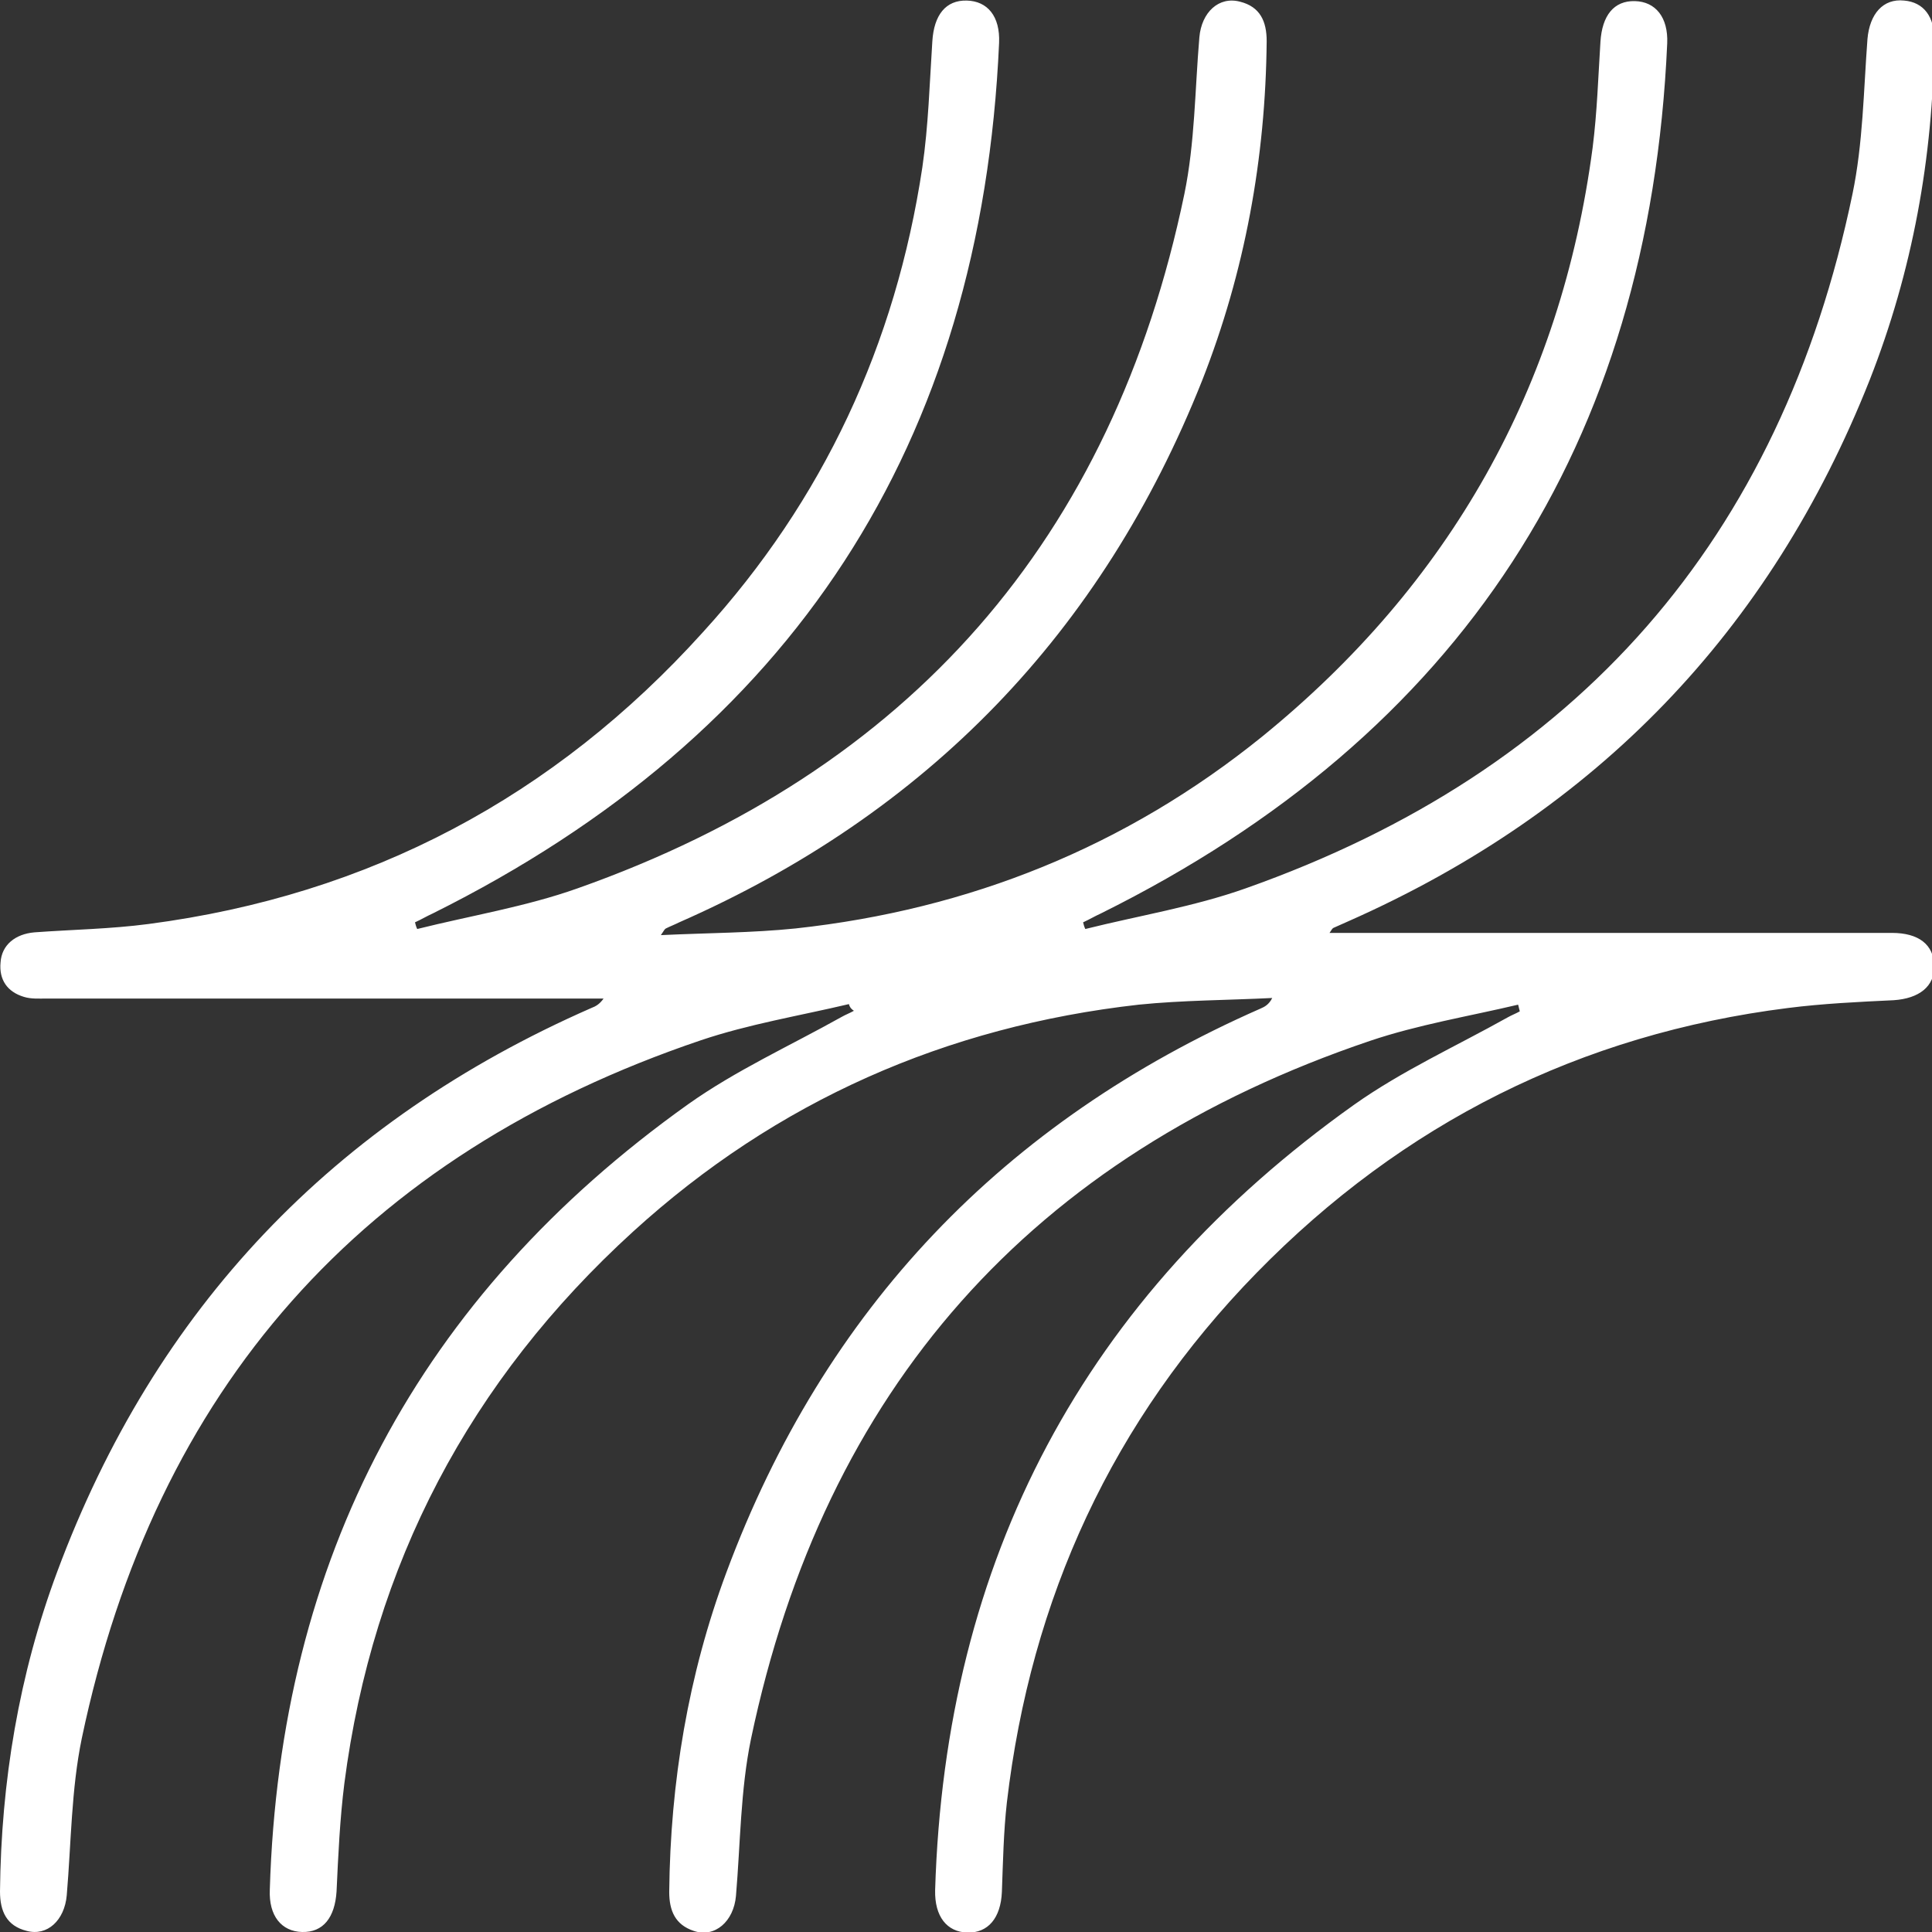 <svg width="162" height="162" viewBox="0 0 162 162" fill="none" xmlns="http://www.w3.org/2000/svg">
<rect x="0" y="0" width="162" height="162" fill="#333333" stroke="none"/>
<g clip-path="url(#clip0_7_417)">
<path d="M71.181 84.195C67.03 85.175 62.785 85.875 58.773 87.227C30.366 96.836 13.014 116.427 6.857 145.768C5.971 150.059 5.971 154.537 5.597 158.922C5.411 161.021 3.965 162.373 2.239 161.907C0.56 161.487 0 160.274 0 158.595C0.093 149.406 1.586 140.403 4.804 131.774C13.014 109.711 27.987 93.991 49.584 84.522C49.957 84.382 50.284 84.195 50.61 83.729C50.004 83.729 49.398 83.729 48.791 83.729C33.818 83.729 18.891 83.729 3.918 83.729C3.265 83.729 2.612 83.776 2.006 83.589C0.606 83.169 -0.093 82.143 0.047 80.697C0.14 79.251 1.259 78.318 2.892 78.178C6.064 77.945 9.282 77.898 12.454 77.478C30.973 75.053 46.459 66.843 58.96 52.989C69.035 41.934 75.099 28.874 77.338 14.04C77.851 10.542 77.945 6.997 78.178 3.452C78.318 1.26 79.297 0 81.07 0.047C82.796 0.093 83.869 1.353 83.775 3.592C82.283 37.223 66.47 61.572 36.29 76.592C35.777 76.825 35.311 77.105 34.798 77.338C34.844 77.525 34.891 77.712 34.984 77.898C39.462 76.779 44.08 76.032 48.418 74.493C76.266 64.651 93.291 45.2 99.308 16.279C100.195 11.988 100.195 7.51 100.568 3.125C100.754 1.026 102.2 -0.326 103.973 0.14C105.652 0.56 106.212 1.773 106.212 3.452C106.119 13.248 104.393 22.763 100.801 31.906C92.405 53.036 77.758 68.196 56.954 77.338C56.581 77.525 56.208 77.665 55.835 77.852C55.741 77.898 55.695 77.992 55.415 78.411C59.333 78.225 63.065 78.225 66.703 77.852C81.303 76.266 94.411 70.995 105.839 61.759C121.558 48.978 130.887 32.512 133.546 12.361C133.919 9.423 134.013 6.437 134.199 3.499C134.339 1.306 135.319 0.047 137.091 0.093C138.817 0.14 139.89 1.446 139.797 3.639C138.304 37.27 122.491 61.619 92.312 76.592C91.798 76.825 91.332 77.105 90.819 77.338C90.865 77.525 90.912 77.712 91.005 77.898C95.484 76.779 100.101 76.032 104.439 74.493C132.287 64.651 149.312 45.2 155.33 16.279C156.216 12.035 156.263 7.603 156.589 3.265C156.776 1.166 157.895 -0.14 159.668 0.047C161.3 0.187 162.233 1.4 162.187 3.405C162.093 13.201 160.367 22.717 156.776 31.859C148.426 52.943 133.826 68.056 113.069 77.245C112.649 77.432 112.229 77.618 111.809 77.805C111.716 77.852 111.669 77.945 111.483 78.225C112.229 78.225 112.836 78.225 113.442 78.225C128.089 78.225 142.782 78.225 157.429 78.225C157.849 78.225 158.222 78.225 158.642 78.225C160.881 78.225 162.14 79.204 162.187 80.977C162.233 82.703 160.927 83.729 158.781 83.869C155.843 84.009 152.857 84.149 149.919 84.522C132.52 86.714 117.64 94.178 105.372 106.725C93.291 119.086 86.434 134.013 84.428 151.132C84.149 153.604 84.102 156.123 84.009 158.642C83.915 160.834 82.843 162.093 81.117 162.047C79.391 162 78.365 160.694 78.411 158.502C79.251 130.748 90.912 108.731 113.535 92.638C117.547 89.793 122.071 87.74 126.409 85.315C126.736 85.128 127.109 84.988 127.436 84.802C127.389 84.615 127.342 84.429 127.296 84.242C123.144 85.222 118.9 85.921 114.888 87.274C86.481 96.883 69.129 116.474 62.971 145.814C62.085 150.106 62.085 154.584 61.712 158.968C61.526 161.114 59.94 162.513 58.167 161.907C56.628 161.394 56.115 160.228 56.115 158.642C56.208 149.453 57.701 140.45 60.919 131.821C69.129 109.757 84.149 94.038 105.699 84.569C106.025 84.429 106.399 84.242 106.678 83.682C102.947 83.869 99.168 83.869 95.484 84.242C79.344 86.061 65.117 92.312 53.083 103.273C39.416 115.728 31.253 131.167 28.874 149.546C28.5 152.531 28.36 155.563 28.221 158.595C28.081 160.787 27.101 162.047 25.328 162C23.603 161.954 22.53 160.647 22.623 158.455C23.463 130.701 35.124 108.684 57.701 92.592C61.712 89.746 66.237 87.694 70.575 85.268C70.901 85.082 71.274 84.942 71.601 84.755C71.321 84.569 71.228 84.382 71.181 84.195Z" fill="white"/>
</g>
<defs>
<clipPath id="clip0_7_417">
<rect width="162" height="162" fill="white"/>
</clipPath>
</defs>
</svg>
